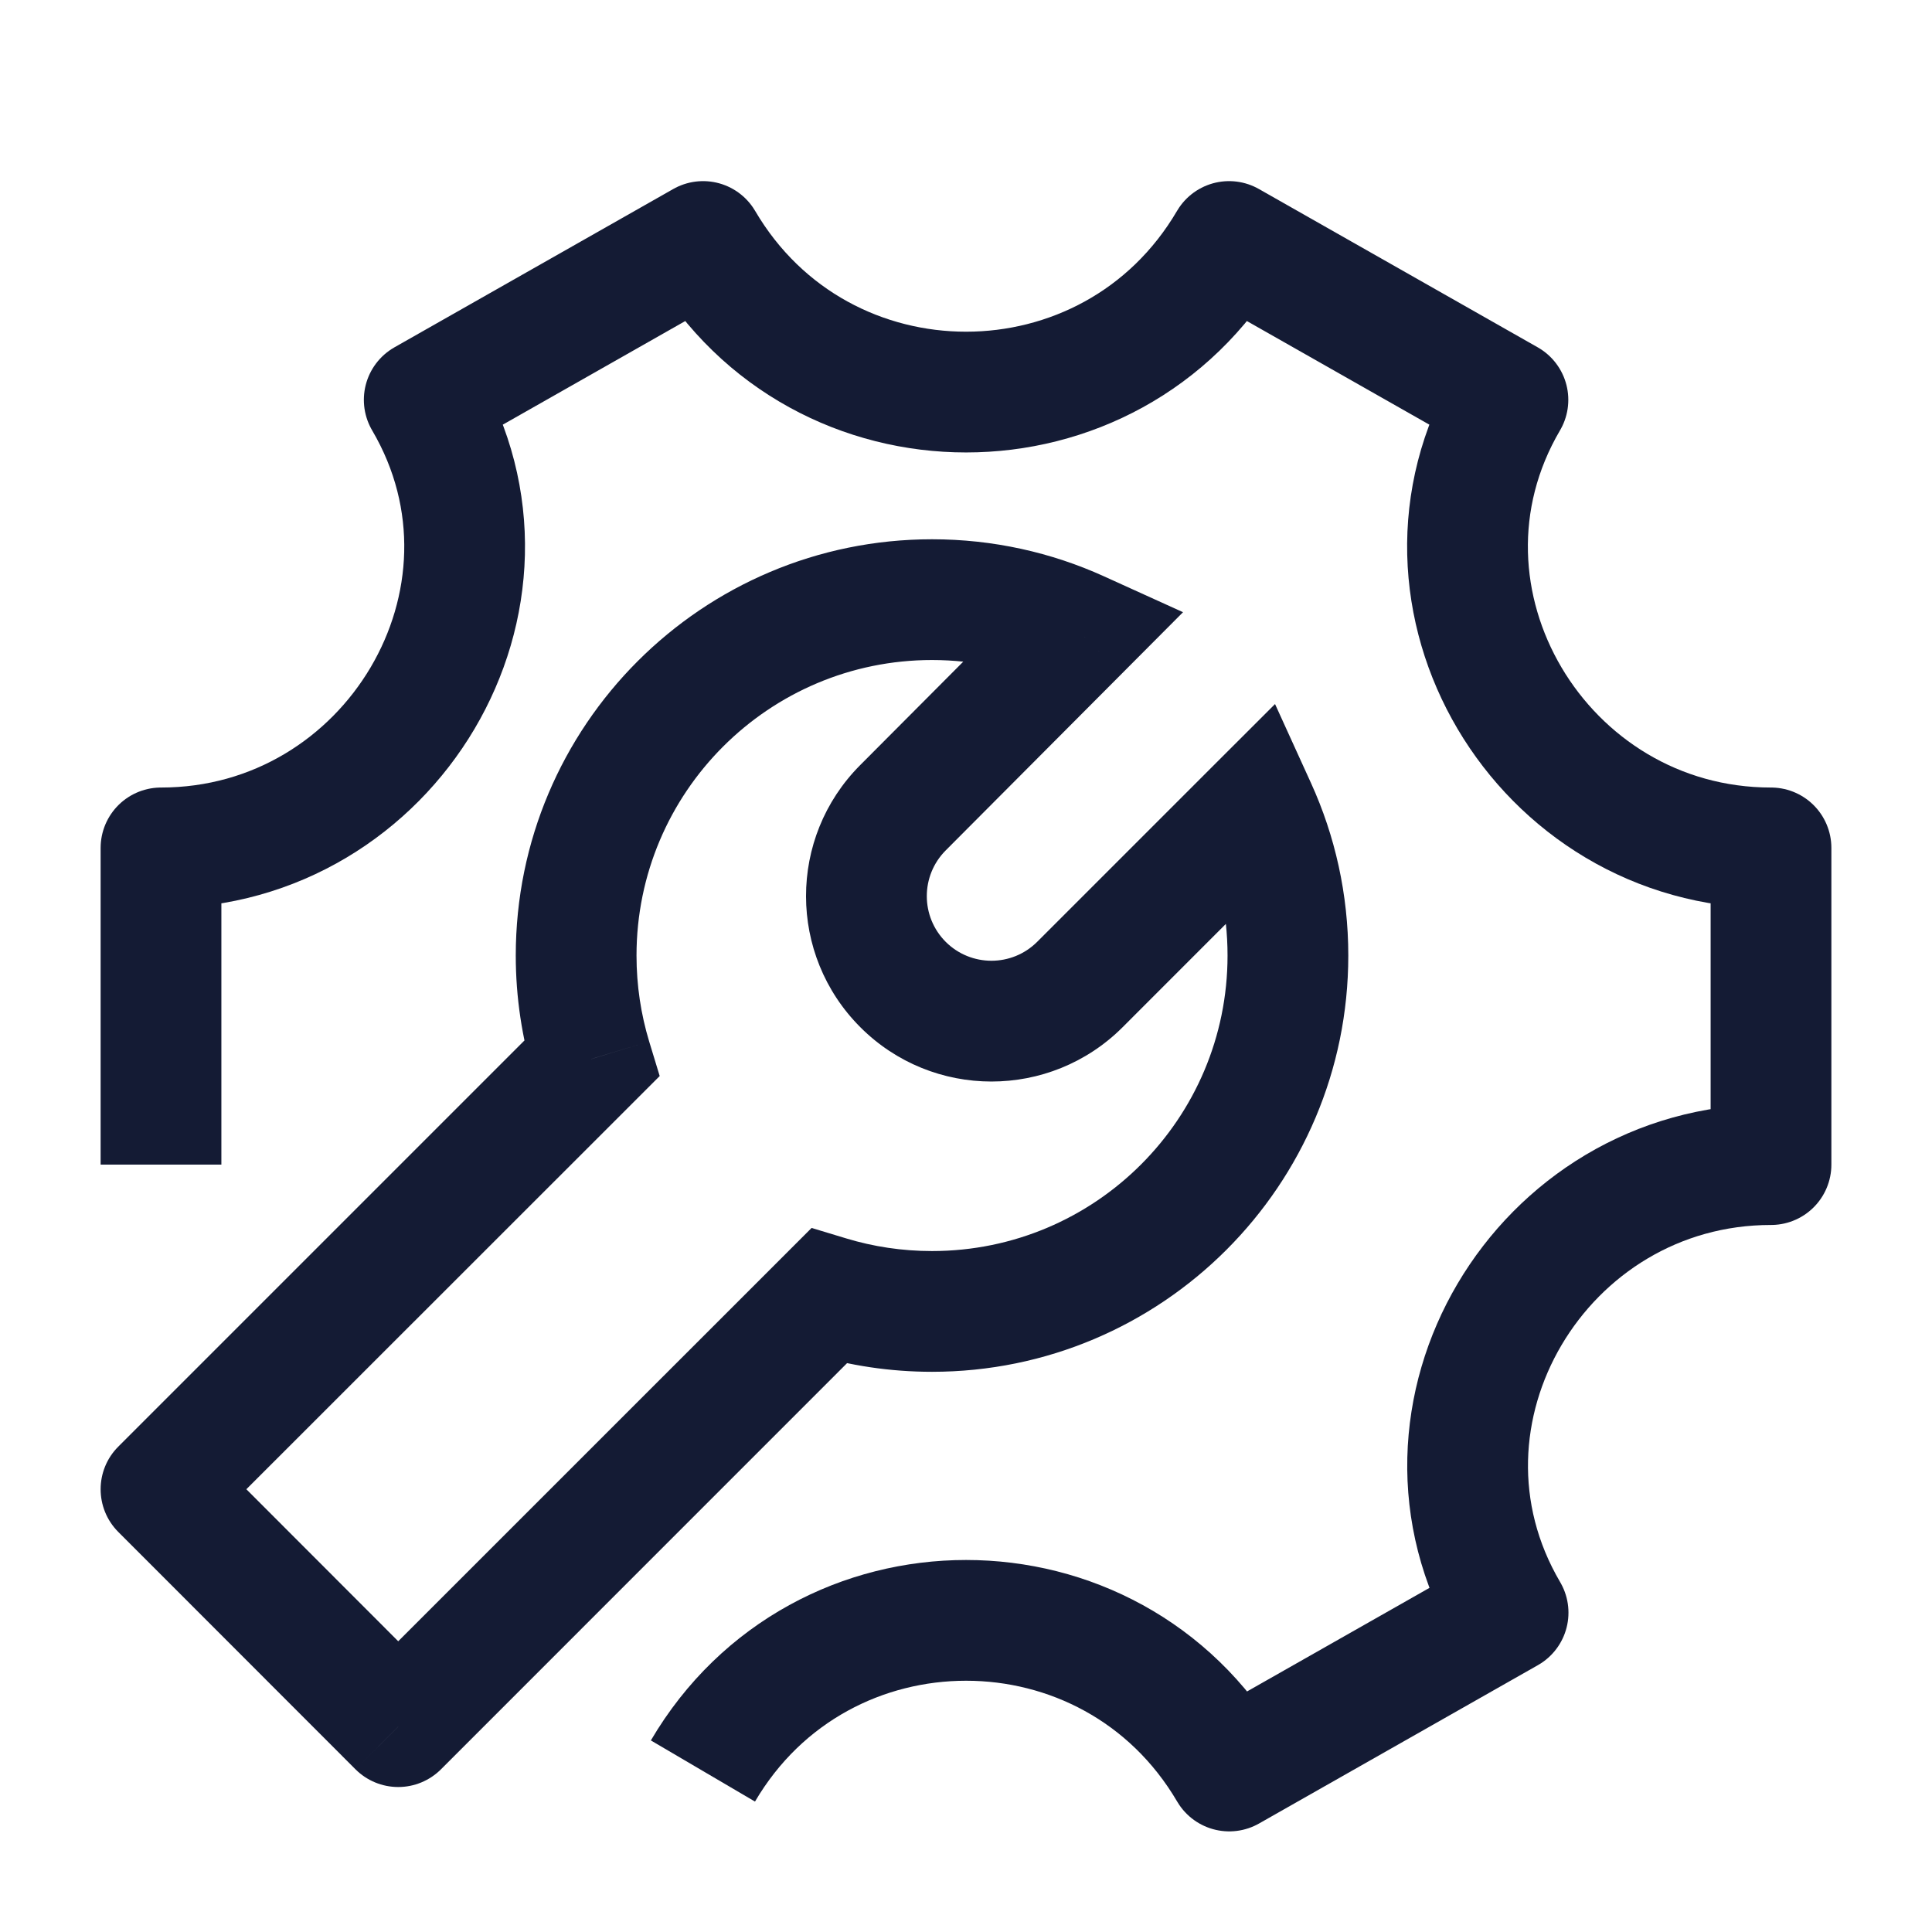 <svg width="24" height="24" viewBox="0 0 24 24" fill="none" xmlns="http://www.w3.org/2000/svg">
<path d="M11.216 10.036L10.684 9.506L10.684 9.506L11.216 10.036ZM11.218 12.23L11.748 11.7V11.7L11.218 12.23ZM13.415 12.23L12.884 11.7L13.415 12.23ZM15.604 10.041L16.287 9.73L15.839 8.746L15.074 9.51L15.604 10.041ZM13.401 7.841L13.933 8.371L14.696 7.605L13.711 7.158L13.401 7.841ZM2 18.5L1.47 17.97C1.177 18.262 1.177 18.737 1.469 19.03L2 18.5ZM7.347 13.155L7.877 13.685L8.195 13.367L8.064 12.937L7.347 13.155ZM10.294 16.102L10.512 15.384L10.082 15.254L9.764 15.572L10.294 16.102ZM4.947 21.449L4.416 21.979C4.557 22.12 4.748 22.199 4.947 22.199C5.146 22.199 5.336 22.12 5.477 21.98L4.947 21.449ZM10.684 9.506C9.788 10.406 9.789 11.861 10.687 12.76L11.748 11.7C11.435 11.386 11.435 10.879 11.747 10.565L10.684 9.506ZM12.884 11.7C12.57 12.013 12.062 12.013 11.748 11.7L10.687 12.76C11.586 13.66 13.045 13.66 13.945 12.761L12.884 11.7ZM15.249 11.87C15.249 13.898 13.606 15.541 11.578 15.541V17.041C14.434 17.041 16.749 14.726 16.749 11.87H15.249ZM7.907 11.87C7.907 9.843 9.551 8.199 11.578 8.199V6.699C8.722 6.699 6.407 9.014 6.407 11.87H7.907ZM14.922 10.351C15.132 10.813 15.249 11.327 15.249 11.87H16.749C16.749 11.108 16.584 10.383 16.287 9.73L14.922 10.351ZM15.074 9.51L12.884 11.7L13.945 12.761L16.134 10.571L15.074 9.51ZM11.578 8.199C12.119 8.199 12.631 8.316 13.092 8.525L13.711 7.158C13.06 6.863 12.337 6.699 11.578 6.699V8.199ZM12.87 7.312L10.684 9.506L11.747 10.565L13.933 8.371L12.87 7.312ZM2.53 19.03L7.877 13.685L6.816 12.624L1.47 17.97L2.53 19.03ZM8.064 12.937C7.962 12.6 7.907 12.242 7.907 11.87H6.407C6.407 12.391 6.485 12.896 6.629 13.372L8.064 12.937ZM11.578 15.541C11.206 15.541 10.848 15.486 10.512 15.384L10.076 16.82C10.553 16.964 11.057 17.041 11.578 17.041V15.541ZM9.764 15.572L4.416 20.919L5.477 21.98L10.824 16.632L9.764 15.572ZM5.477 20.919L2.531 17.97L1.469 19.03L4.416 21.979L5.477 20.919Z" fill="#141B34"/>
<path d="M2 14.467V10.533C4.857 10.533 6.716 7.43 5.27 4.967L8.734 3C10.198 5.494 13.804 5.494 15.268 3L18.732 4.967C17.286 7.43 19.143 10.533 22 10.533V14.467C19.143 14.467 17.287 17.57 18.734 20.033L15.27 22C13.805 19.505 10.197 19.505 8.732 22" stroke="#141B34" stroke-width="1.5" stroke-linejoin="round"/>
</svg>

